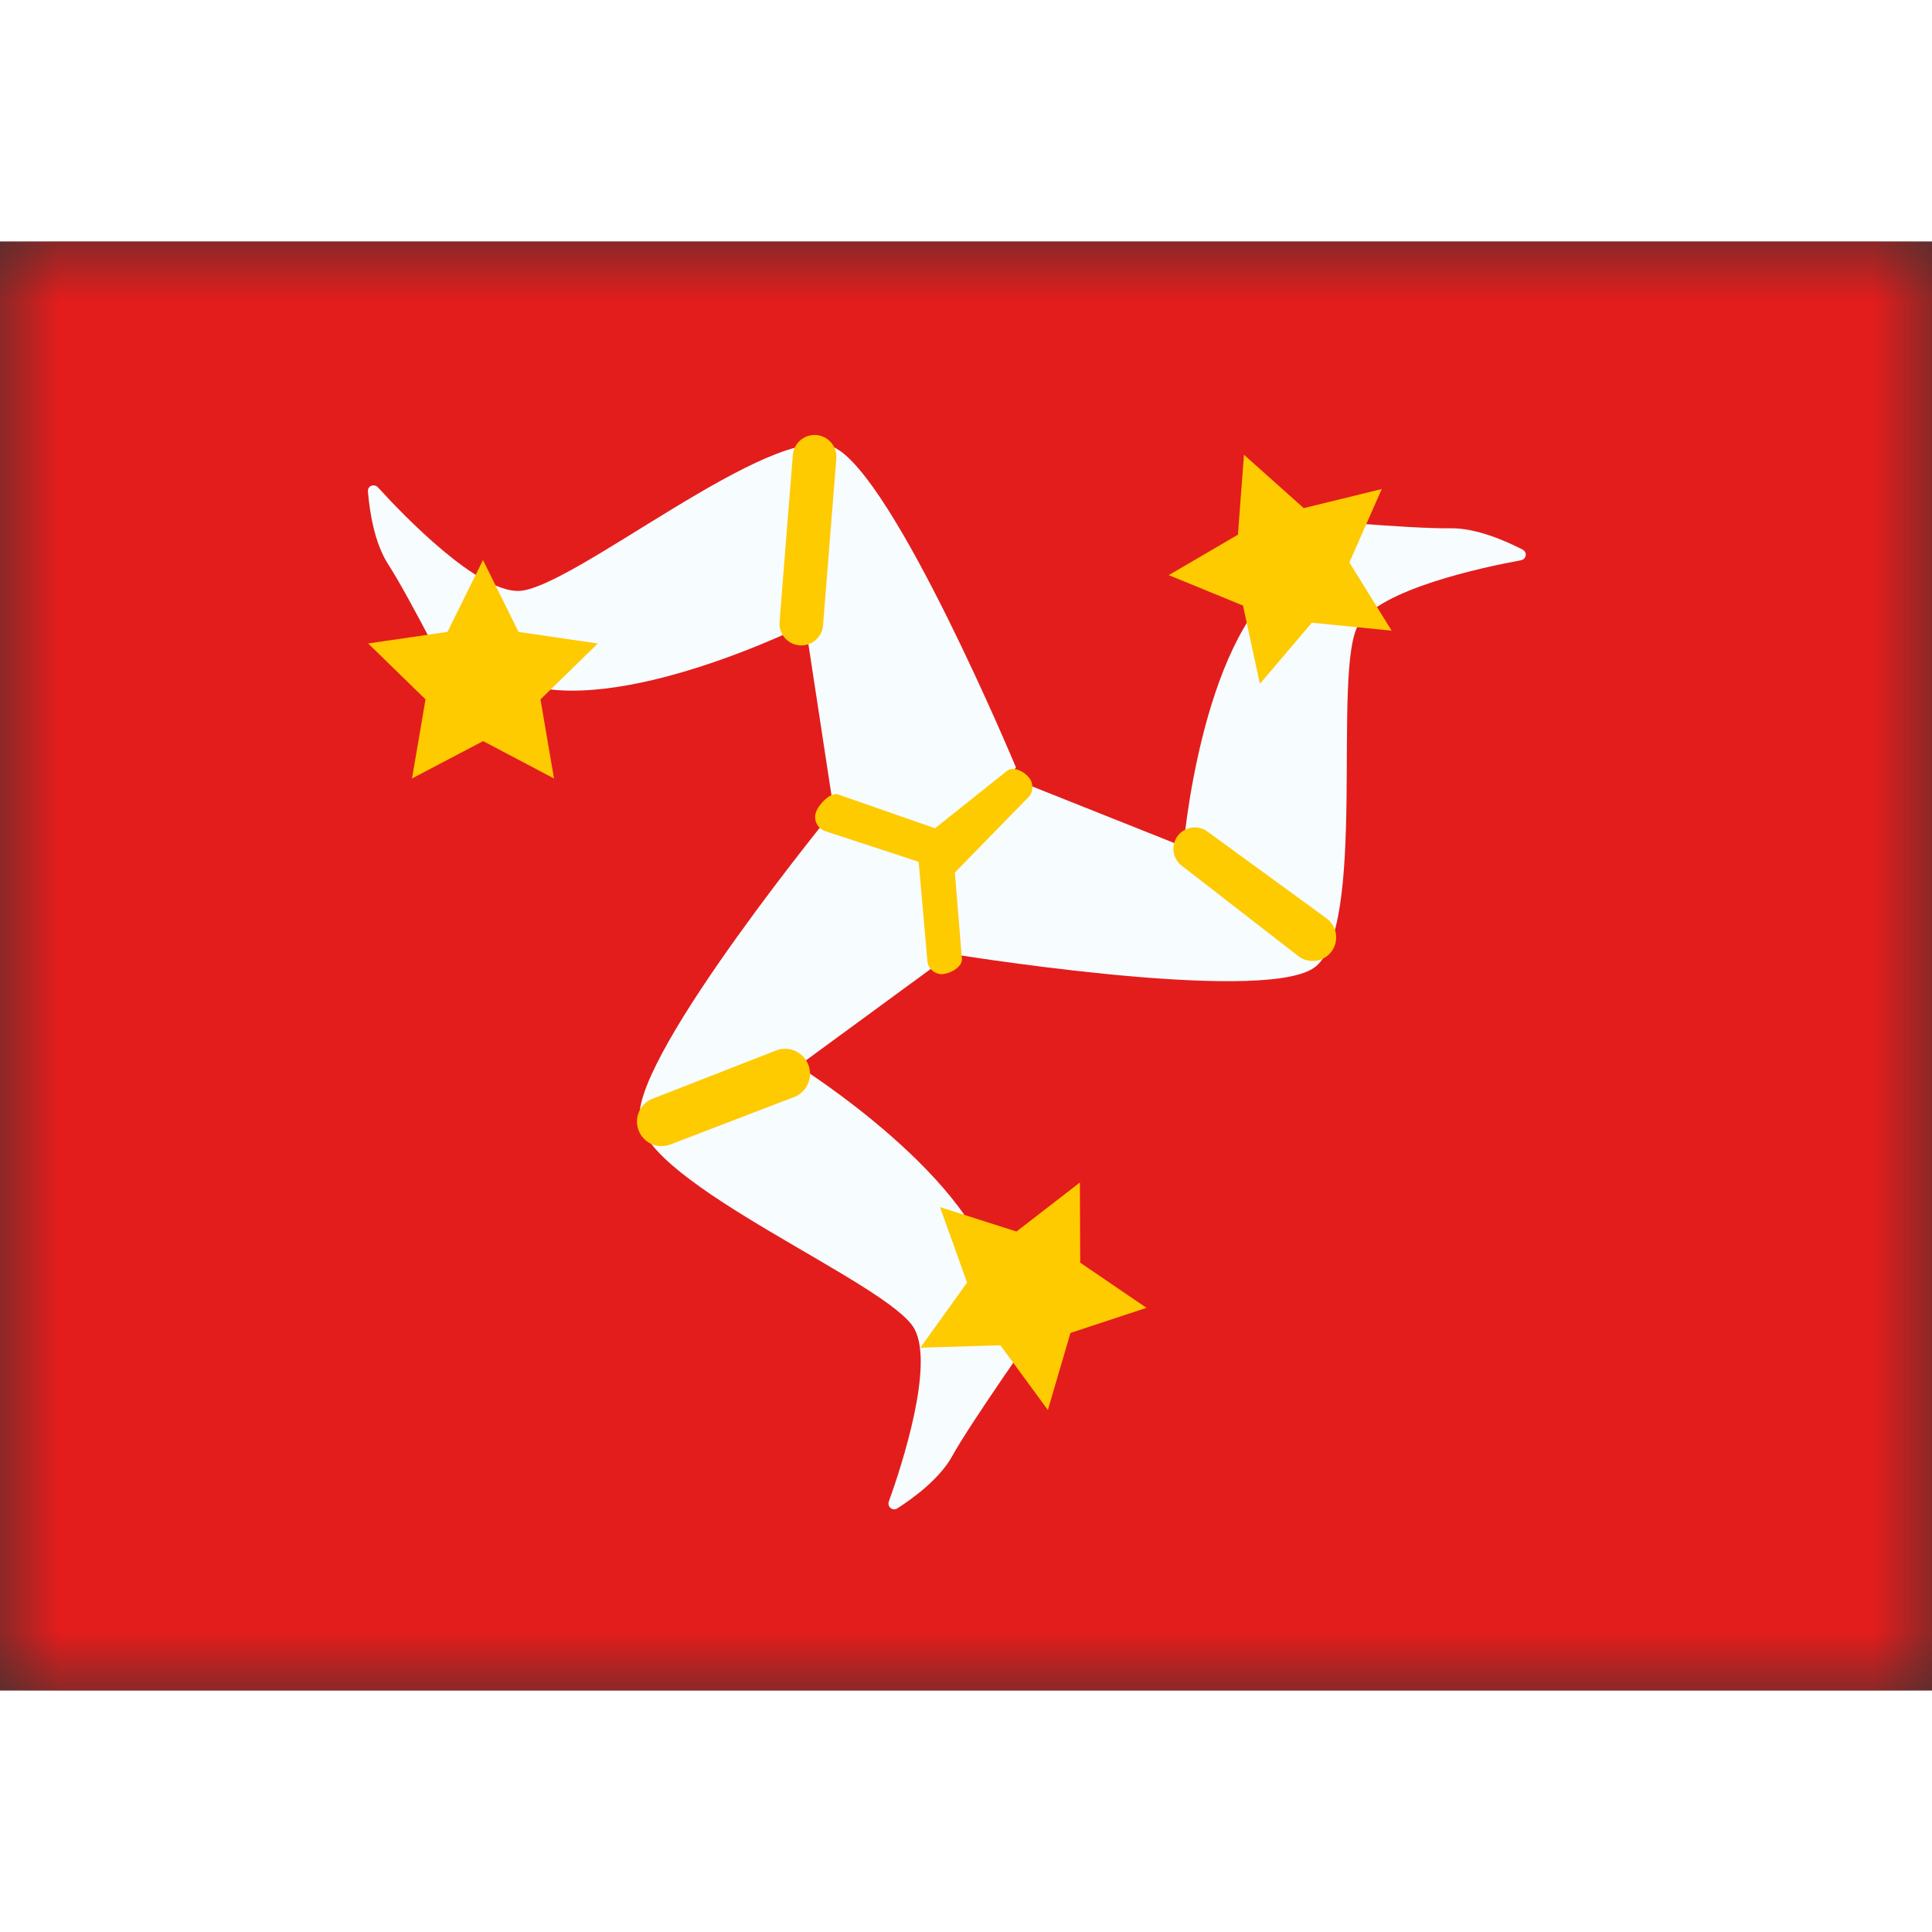 <svg fill="none" xmlns="http://www.w3.org/2000/svg" viewBox="0 0 16 12" height="1em" width="1em">
  <rect x="0" y="0" width="16" height="12" fill="#333333" stroke="none"/>
  <mask id="a" maskUnits="userSpaceOnUse" x="0" y="0" width="16" height="12">
    <path fill="#fff" d="M0 0h16v12H0z"/>
  </mask>
  <g mask="url(#a)">
    <path fill-rule="evenodd" clip-rule="evenodd" d="M0 0v12h16V0H0z" fill="#E31D1C"/>
    <mask id="b" maskUnits="userSpaceOnUse" x="0" y="0" width="16" height="12">
      <path fill-rule="evenodd" clip-rule="evenodd" d="M0 0v12h16V0H0z" fill="#fff"/>
    </mask>
    <g mask="url(#b)">
      <path fill-rule="evenodd" clip-rule="evenodd" d="M3.047 2.07c-.004-.046.051-.068.083-.034.224.246.818.858 1.16.858.43 0 2.117-1.421 2.616-1.19.498.232 1.508 2.652 1.508 2.652l-.658.826-.85-.464-.236-1.546s-1.561.782-2.38.477l-.459.167s-.442-.876-.617-1.144c-.115-.178-.154-.443-.167-.602z" fill="#F7FCFF"/>
      <path fill-rule="evenodd" clip-rule="evenodd" d="m4 4.138-.588.309.112-.655-.475-.463.657-.096L4 2.638l.294.595.657.096-.475.463.112.655L4 4.137zm2.566-2.37a.18.18 0 0 1 .36.03l-.11 1.381a.18.18 0 1 1-.36-.029l.11-1.382z" fill="#FECA00"/>
      <path fill-rule="evenodd" clip-rule="evenodd" d="M12.61 2.552c.041.021.031.08-.015.088-.327.06-1.16.24-1.343.53-.227.365.084 2.548-.376 2.849-.46.3-3.049-.127-3.049-.127l-.35-.995.843-.475 1.481.59s.14-1.68.832-2.21l.08-.51s.979.089 1.298.083c.212-.004.457.104.6.177z" fill="#F7FCFF"/>
      <path fill-rule="evenodd" clip-rule="evenodd" d="m10.252 2.428.05-.662.495.442.646-.158-.268.608.35.565-.661-.066-.43.506-.14-.648-.615-.252.573-.335zm.725 3.172a.195.195 0 1 1-.235.31l-.962-.746a.177.177 0 0 1 .213-.282l.984.717z" fill="#FECA00"/>
      <path fill-rule="evenodd" clip-rule="evenodd" d="M7.431 10.492c-.039.025-.085-.013-.07-.057.113-.314.374-1.125.213-1.428-.202-.38-2.248-1.202-2.278-1.75-.03-.55 1.634-2.577 1.634-2.577l1.037.193-.01.969-1.346.986s1.516.95 1.63 1.816l.363.336s-.566.802-.72 1.082c-.103.185-.319.344-.453.43z" fill="#F7FCFF"/>
      <path fill-rule="evenodd" clip-rule="evenodd" d="m8.946 8.457.549.374-.63.208-.187.638-.393-.536-.663.02.387-.539-.224-.625.633.202.525-.406.003.664zm-3.394-.979a.203.203 0 0 1-.147-.379l1.009-.394a.207.207 0 1 1 .15.385l-1.012.388z" fill="#FECA00"/>
      <path d="M6.831 4.882a.123.123 0 0 1-.074-.154c.021-.064.12-.17.183-.149l.868.303a.121.121 0 0 1 .08.106l.078.952c.005.067-.092.121-.158.127a.12.12 0 0 1-.128-.112l-.072-.818-.777-.255z" fill="#FECA00"/>
      <path d="M8.34 4.384c.052-.042.145.006.185.06.04.053.031.13-.02.17l-.602.617c-.052.041-.168-.04-.209-.093-.04-.053-.052-.198 0-.239l.646-.515z" fill="#FECA00"/>
    </g>
  </g>
</svg>
